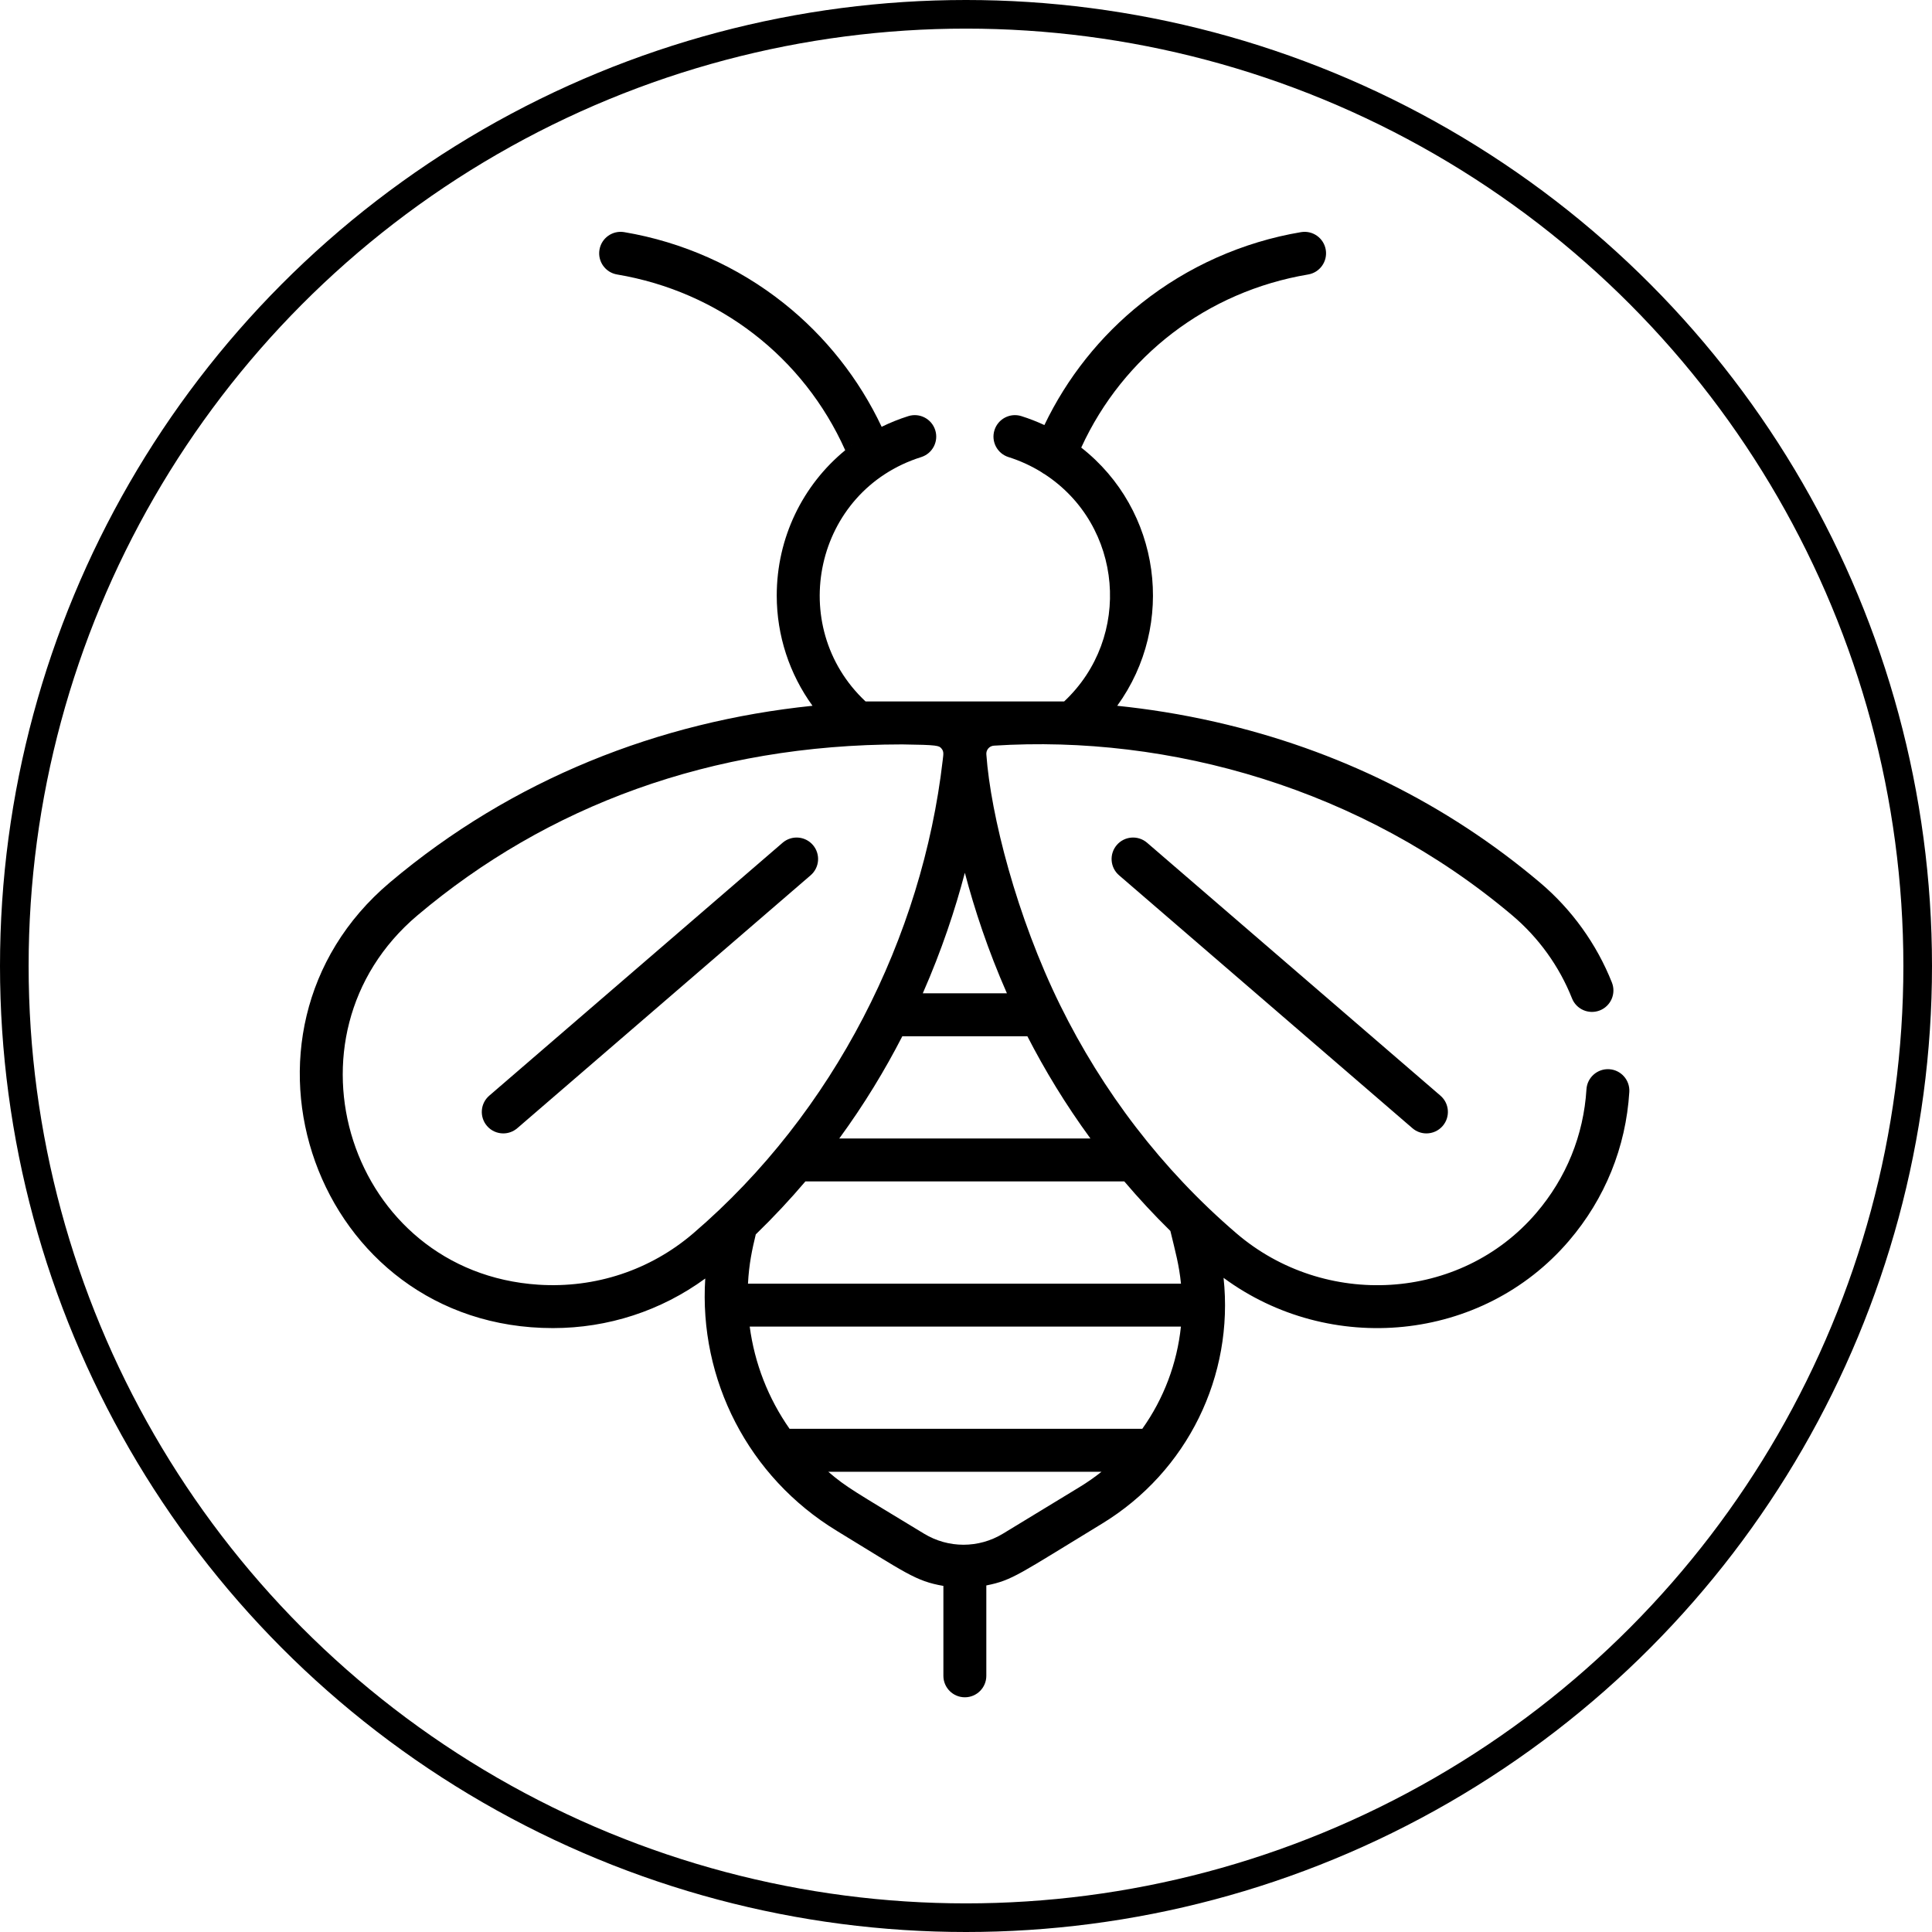 <svg width="675" height="675" viewBox="0 0 675 675" fill="none" xmlns="http://www.w3.org/2000/svg">
<g clip-path="url(#clip0)">
<path d="M284.006 295.222C281.302 292.084 276.566 291.735 273.427 294.438L170.932 382.806C167.795 385.511 167.444 390.246 170.149 393.385C171.632 395.106 173.726 395.988 175.833 395.988C177.567 395.988 179.31 395.389 180.727 394.169L283.223 305.8C286.36 303.095 286.711 298.36 284.006 295.222Z" fill="black"/>
<path d="M503.263 382.805L400.767 294.438C397.63 291.734 392.894 292.085 390.188 295.221C387.483 298.359 387.834 303.094 390.971 305.8L493.467 394.168C494.884 395.39 496.626 395.987 498.361 395.987C500.467 395.987 502.562 395.104 504.045 393.384C506.751 390.245 506.4 385.51 503.263 382.805Z" fill="black"/>
<path d="M562.225 373.56C558.102 373.309 554.531 376.447 554.275 380.581C553.281 396.616 547.213 411.563 536.726 423.807C510.14 454.851 462.723 457.255 431.974 430.894C405.851 408.498 385.173 381.199 370.414 351.228C355.191 320.314 346.116 284.65 344.615 263.631C344.448 262.041 345.639 260.62 347.237 260.518C408.659 256.593 475.815 275.472 528.309 319.772C537.554 327.572 544.784 337.612 549.221 348.805C550.747 352.655 555.106 354.539 558.958 353.014C562.809 351.488 564.693 347.128 563.166 343.277C557.821 329.791 549.113 317.699 537.984 308.307C505.461 280.859 467.417 262.011 424.912 252.287C412.536 249.456 400.876 247.673 390.331 246.587C410.95 218.127 405.56 178.155 377.76 156.376C392.482 124.301 421.809 101.824 457.038 95.897C461.123 95.21 463.877 91.341 463.19 87.256C462.503 83.171 458.635 80.415 454.549 81.104C434.209 84.526 414.937 93.108 398.815 105.92C384.416 117.364 372.792 131.992 364.888 148.507C362.307 147.31 359.629 146.26 356.854 145.387C352.901 144.144 348.692 146.338 347.447 150.289C346.202 154.24 348.398 158.451 352.349 159.696C356.494 161.001 360.368 162.798 363.928 165.003C364.104 165.139 364.281 165.268 364.46 165.383C364.616 165.483 364.781 165.558 364.942 165.645C392.418 183.582 395.695 222.66 371.788 245.075H302.412C274.439 218.848 284.464 171.465 321.85 159.695C325.801 158.451 327.996 154.24 326.752 150.288C325.508 146.337 321.298 144.141 317.346 145.386C314.109 146.405 311.002 147.661 308.03 149.118C300.123 132.352 288.392 117.503 273.816 105.919C257.694 93.106 238.422 84.524 218.082 81.103C214 80.415 210.129 83.17 209.442 87.255C208.754 91.339 211.509 95.208 215.593 95.896C251.161 101.88 280.723 124.732 295.301 157.302C280.437 169.496 271.376 187.891 271.376 208.083C271.376 222.073 275.827 235.487 283.87 246.586C230.256 252.106 179.005 272.193 136.216 308.307C73.884 360.906 109.981 464.008 193.186 464.008C212.45 464.008 230.947 457.971 246.401 446.685C244.13 481.958 261.399 516.015 292.428 534.888C316.502 549.53 319.788 552.389 329.6 554.082V585.497C329.6 589.64 332.958 592.997 337.1 592.997C341.242 592.997 344.6 589.64 344.6 585.497V553.919C353.788 552.112 356.102 549.925 384.972 532.365C414.964 514.122 431.159 480.619 427.488 446.451C464.551 473.761 517.736 469.039 548.121 433.562C560.746 418.822 568.051 400.821 569.249 381.505C569.503 377.376 566.359 373.816 562.225 373.56ZM297.681 155.236C297.616 155.345 297.568 155.461 297.509 155.573C297.503 155.577 297.498 155.581 297.492 155.586C297.553 155.468 297.612 155.351 297.681 155.236ZM380.974 397.762H293.223C301.941 385.844 309.205 373.816 315.255 362.044H358.941C364.992 373.816 372.255 385.844 380.974 397.762ZM351.795 347.043H322.401C329.016 332.011 333.737 317.696 337.098 304.93C340.459 317.696 345.18 332.012 351.795 347.043ZM242.222 430.895C227.206 443.768 207.989 450.139 188.101 448.844C122.031 444.53 95.764 362.072 145.888 319.774C191.055 281.658 248.334 260.081 315.224 260.081C327.713 260.241 328.086 260.516 328.93 261.516C329.834 262.589 329.605 263.504 329.362 265.615C322.246 327.236 291.495 388.653 242.222 430.895ZM377.174 519.552L350.437 535.815C341.917 540.997 331.33 540.998 322.809 535.814C298.416 520.977 295.808 519.722 289.379 514.199H384.851C382.43 516.12 379.872 517.912 377.174 519.552ZM399.092 499.198H275.859C268.38 488.506 263.642 476.333 261.933 463.48H412.588C411.257 476.3 406.594 488.678 399.092 499.198ZM261.328 448.479C261.69 441.496 262.785 436.554 264.051 431.272C270.296 425.216 276.064 419.027 281.388 412.762H392.807C397.78 418.614 403.135 424.402 408.91 430.075C410.727 437.651 411.939 441.874 412.611 448.479H261.328Z" fill="black"/>
</g>
<circle cx="337.5" cy="337.5" r="332.5" stroke="black" stroke-width="10"/>
<defs>
<clipPath id="clip0">
<rect width="512" height="512" fill="white" transform="translate(81 81)"/>
</clipPath>
</defs>
</svg>
